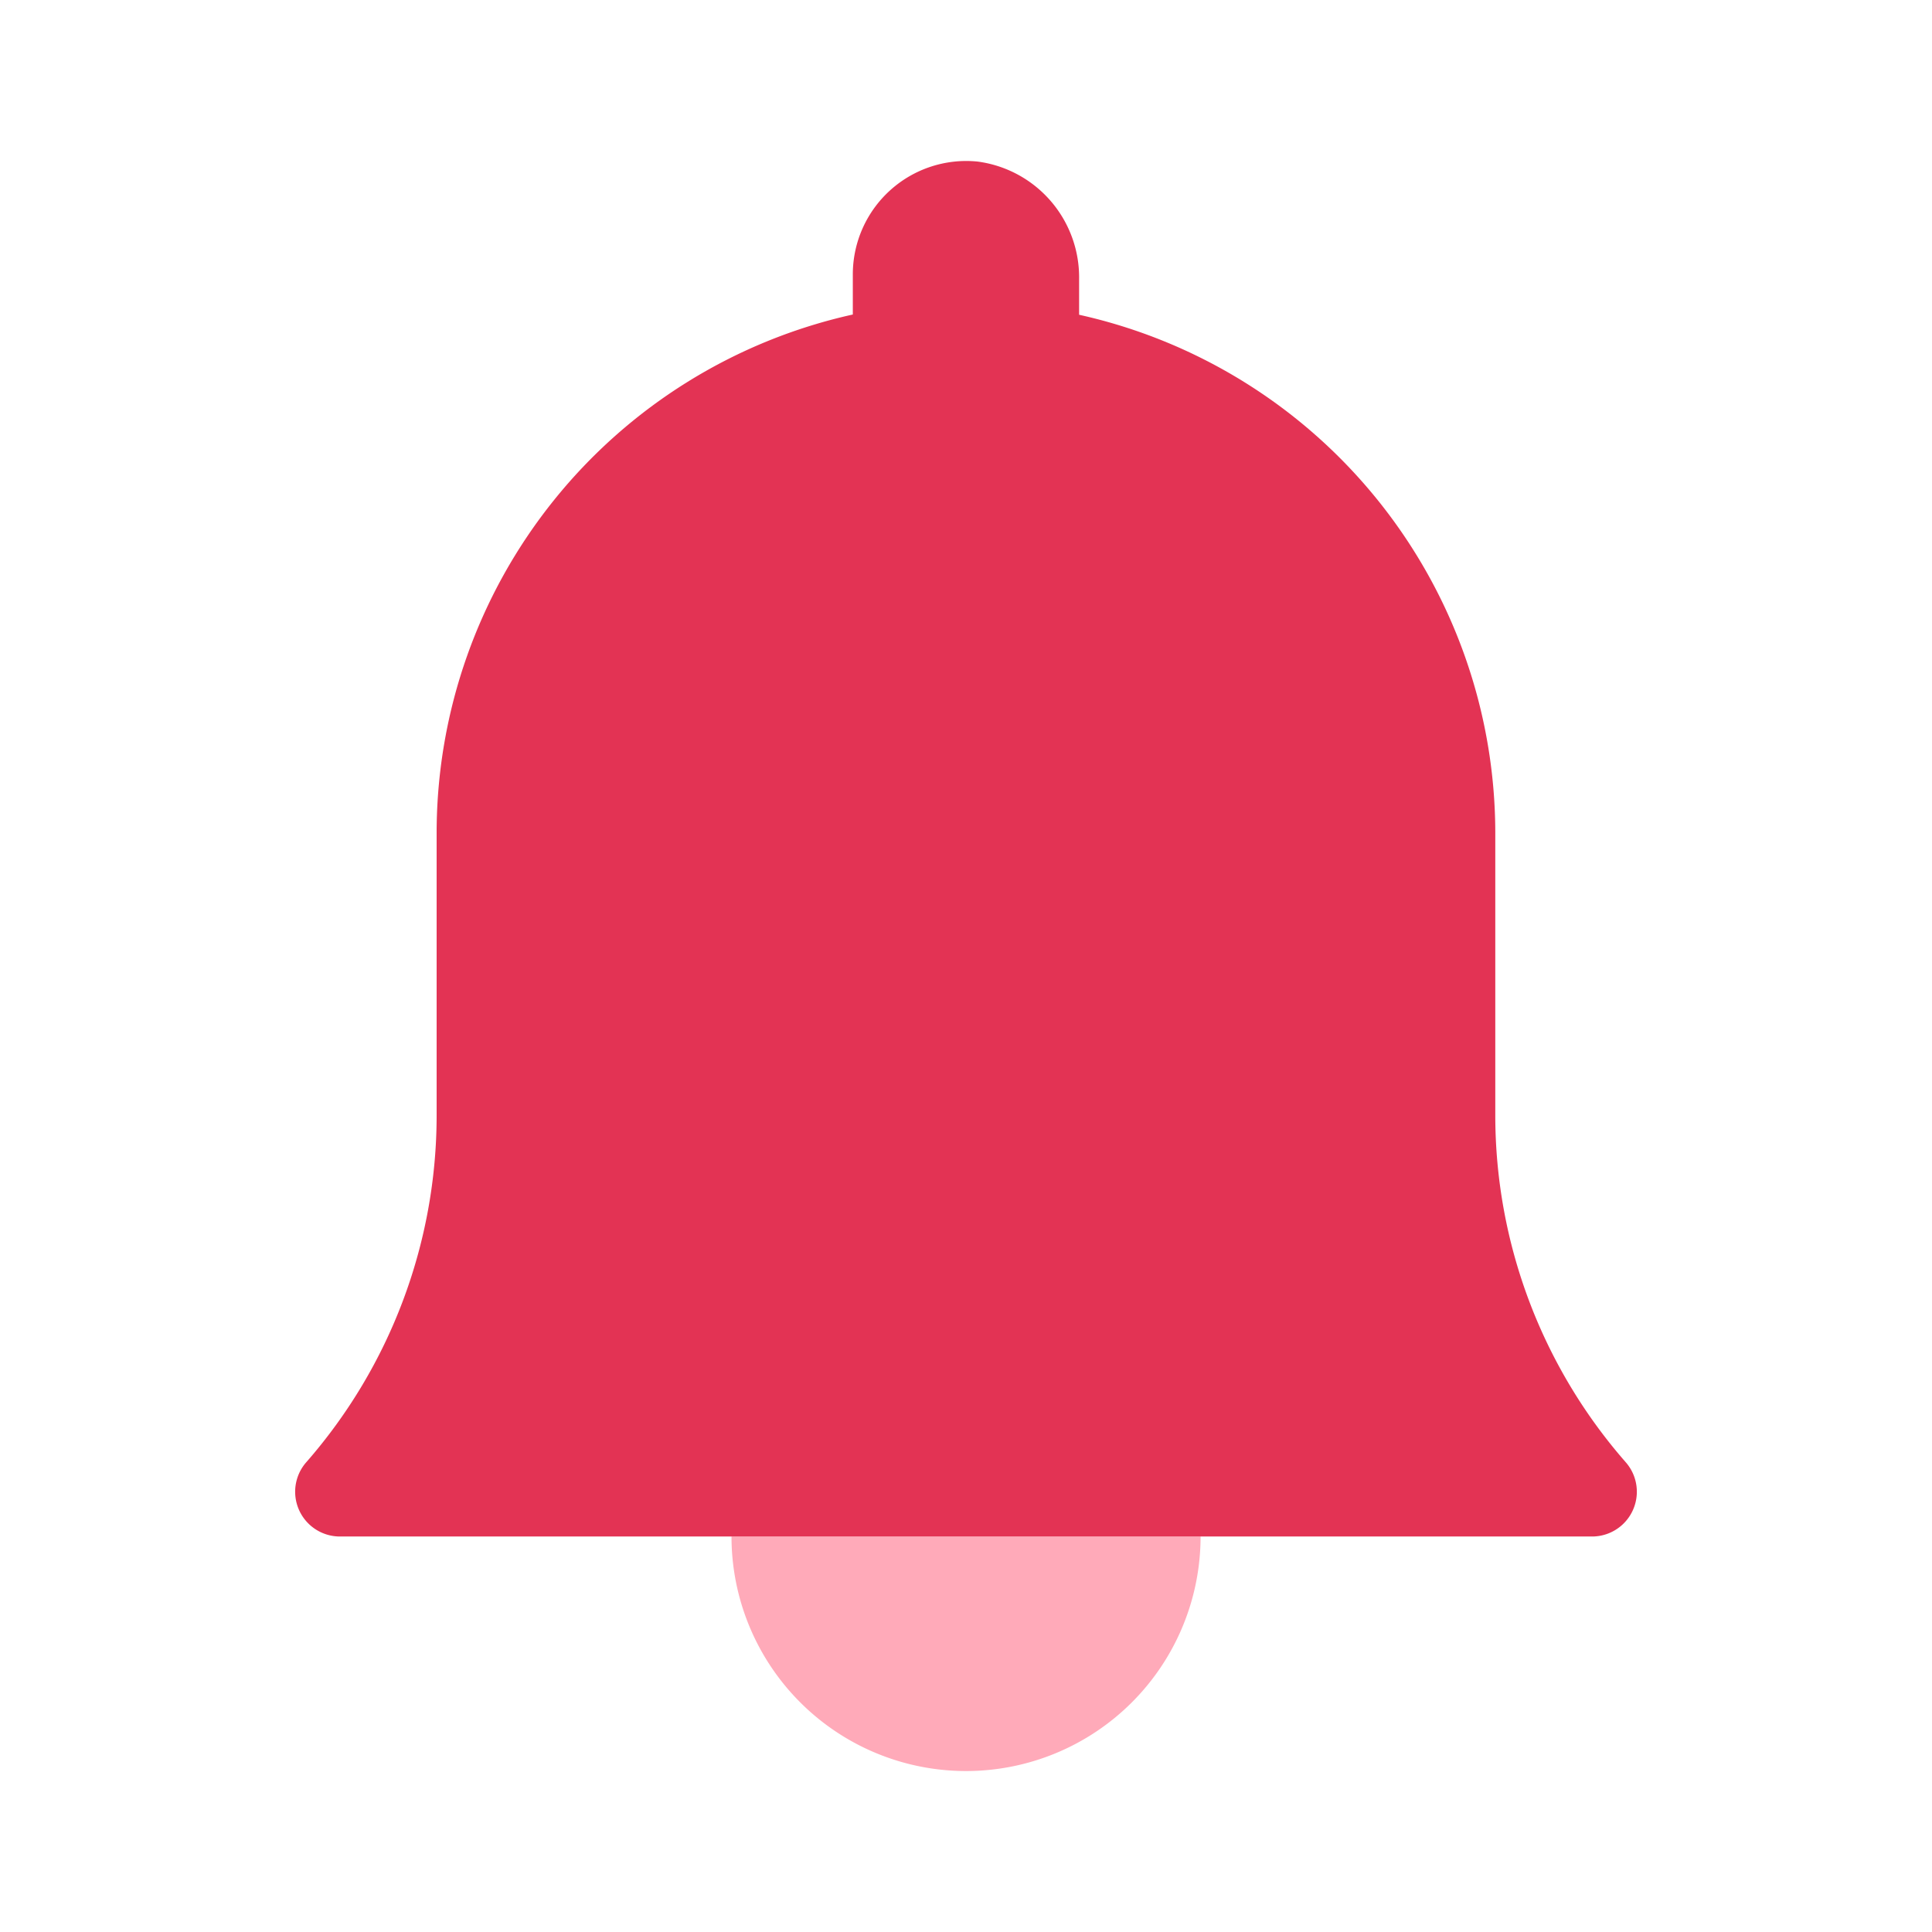 <svg id="notice_ico" xmlns="http://www.w3.org/2000/svg" xmlns:xlink="http://www.w3.org/1999/xlink" width="24" height="24" viewBox="0 0 24 24">
  <defs>
    <clipPath id="clip-path">
      <rect id="사각형_21860" data-name="사각형 21860" width="16.673" height="20" fill="#d32344"/>
    </clipPath>
  </defs>
  <rect id="사각형_21845" data-name="사각형 21845" width="24" height="24" fill="none"/>
  <g id="그룹_44690" data-name="그룹 44690" transform="translate(3.664 2)">
    <g id="그룹_44689" data-name="그룹 44689" clip-path="url(#clip-path)">
      <path id="패스_52666" data-name="패스 52666" d="M30.231,76.89a2.913,2.913,0,0,1-5.827,0Z" transform="translate(-18.981 -59.803)" fill="#ffaab9"/>
      <path id="패스_52667" data-name="패스 52667" d="M14.911,11.854V8.331a6.6,6.6,0,0,0-5.17-6.421V1.471A1.451,1.451,0,0,0,8.48.007a1.409,1.409,0,0,0-1.55,1.4v.5a6.6,6.6,0,0,0-5.17,6.421v3.523A6.544,6.544,0,0,1,.134,16.172a.556.556,0,0,0,.427.915H16.111a.556.556,0,0,0,.427-.915,6.545,6.545,0,0,1-1.627-4.318" transform="translate(0 0)" fill="#e33354"/>
    </g>
  </g>
</svg>
